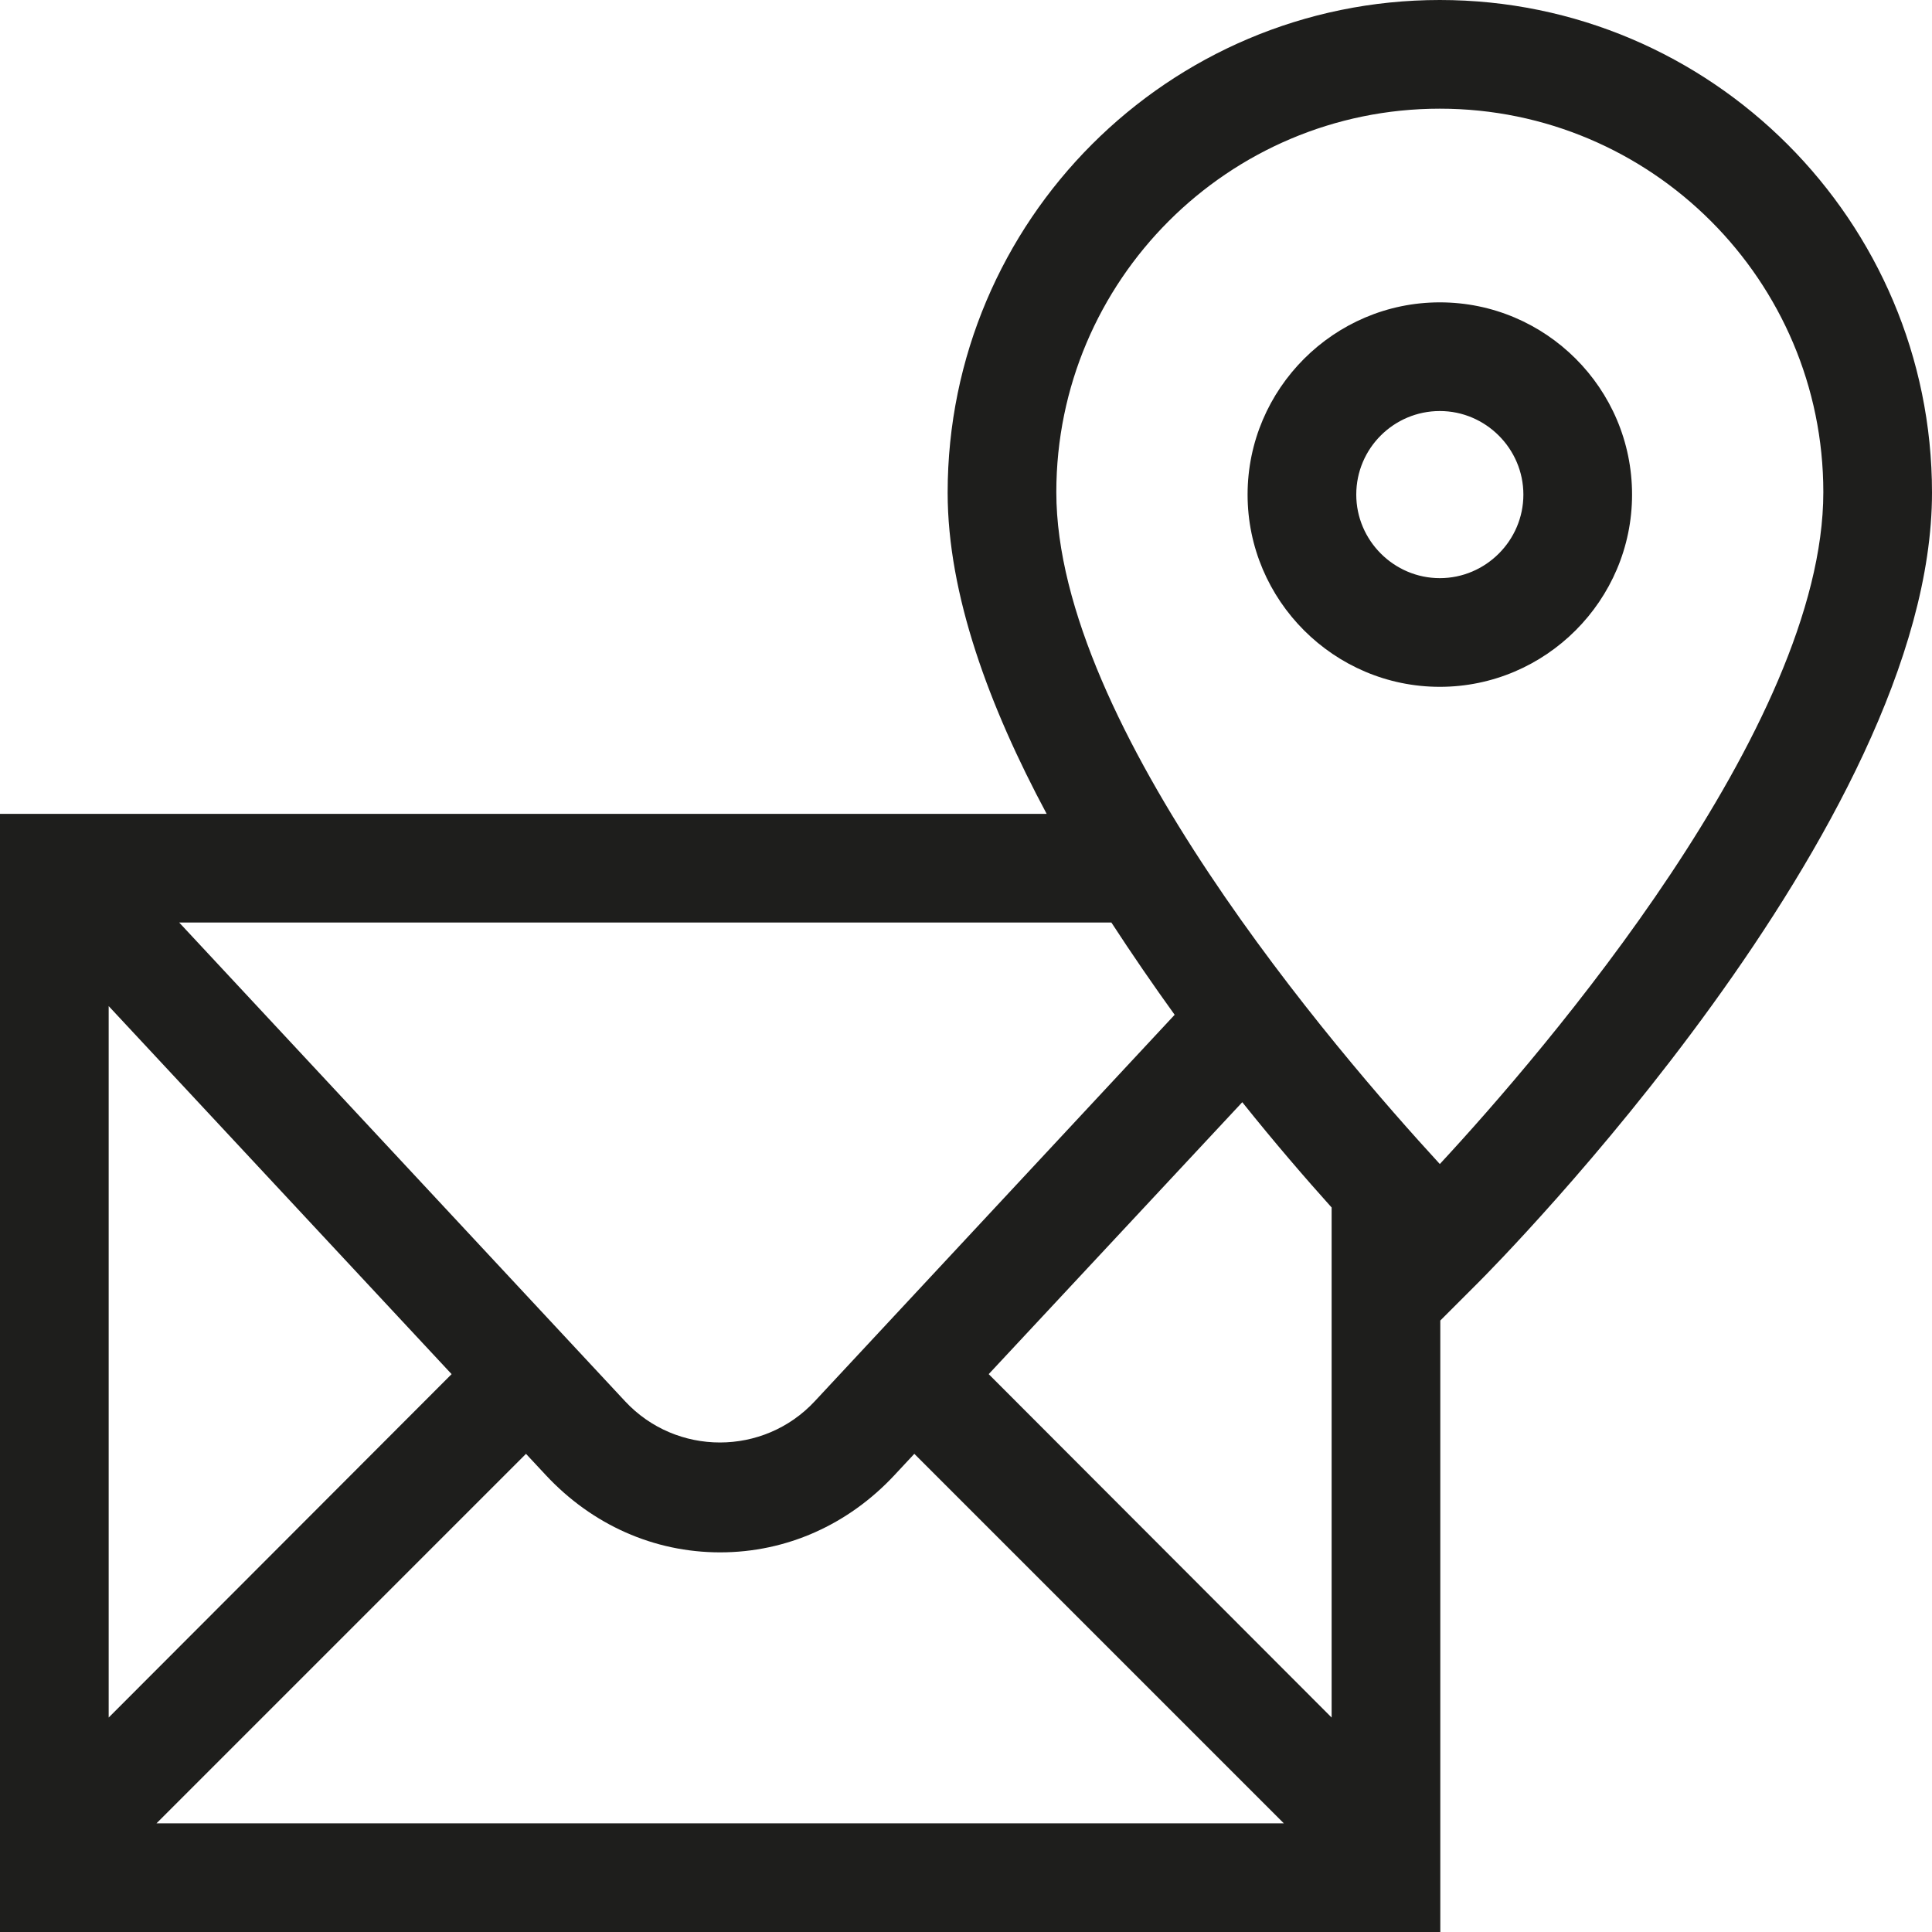 <?xml version="1.0" encoding="UTF-8"?>
<svg id="Ebene_2" xmlns="http://www.w3.org/2000/svg" viewBox="0 0 40 40">
  <defs>
    <style>
      .cls-1 {
        fill: #1e1e1c;
      }
    </style>
  </defs>
  <g id="_x33_219">
    <path class="cls-1" d="M40,10.2c0-5.62-4.57-10.2-10.19-10.2s-10.19,4.57-10.19,10.2c0,2.11.86,4.43,2.05,6.65H0v23.16h29.82v-12.67l.79-.79c.38-.38,9.39-9.48,9.39-16.35ZM29.81,2.25c4.38,0,7.94,3.56,7.94,7.94,0,4.86-5.78,11.58-7.94,13.91-2.15-2.34-7.94-9.06-7.94-13.91,0-4.38,3.56-7.94,7.94-7.94ZM23.01,19.1c.43.66.87,1.3,1.31,1.91l-7.45,8c-1.06,1.14-2.87,1.14-3.93,0L3.71,19.1h19.3ZM2.25,20.83l7.1,7.62-7.1,7.11v-14.73ZM3.24,37.75l7.65-7.65.41.44c.96,1.03,2.24,1.6,3.61,1.6s2.65-.57,3.61-1.6l.41-.44,7.65,7.65H3.24ZM20.47,28.45l5.25-5.63c.68.85,1.32,1.59,1.85,2.18v10.56l-7.1-7.11ZM33.79,10.24c0-2.2-1.79-3.98-3.98-3.98s-3.98,1.79-3.98,3.98,1.79,3.98,3.98,3.98,3.98-1.79,3.98-3.98ZM28.08,10.24c0-.96.78-1.73,1.73-1.73s1.73.78,1.73,1.73-.78,1.73-1.73,1.73-1.73-.78-1.73-1.73Z"/>
  </g>
</svg>
